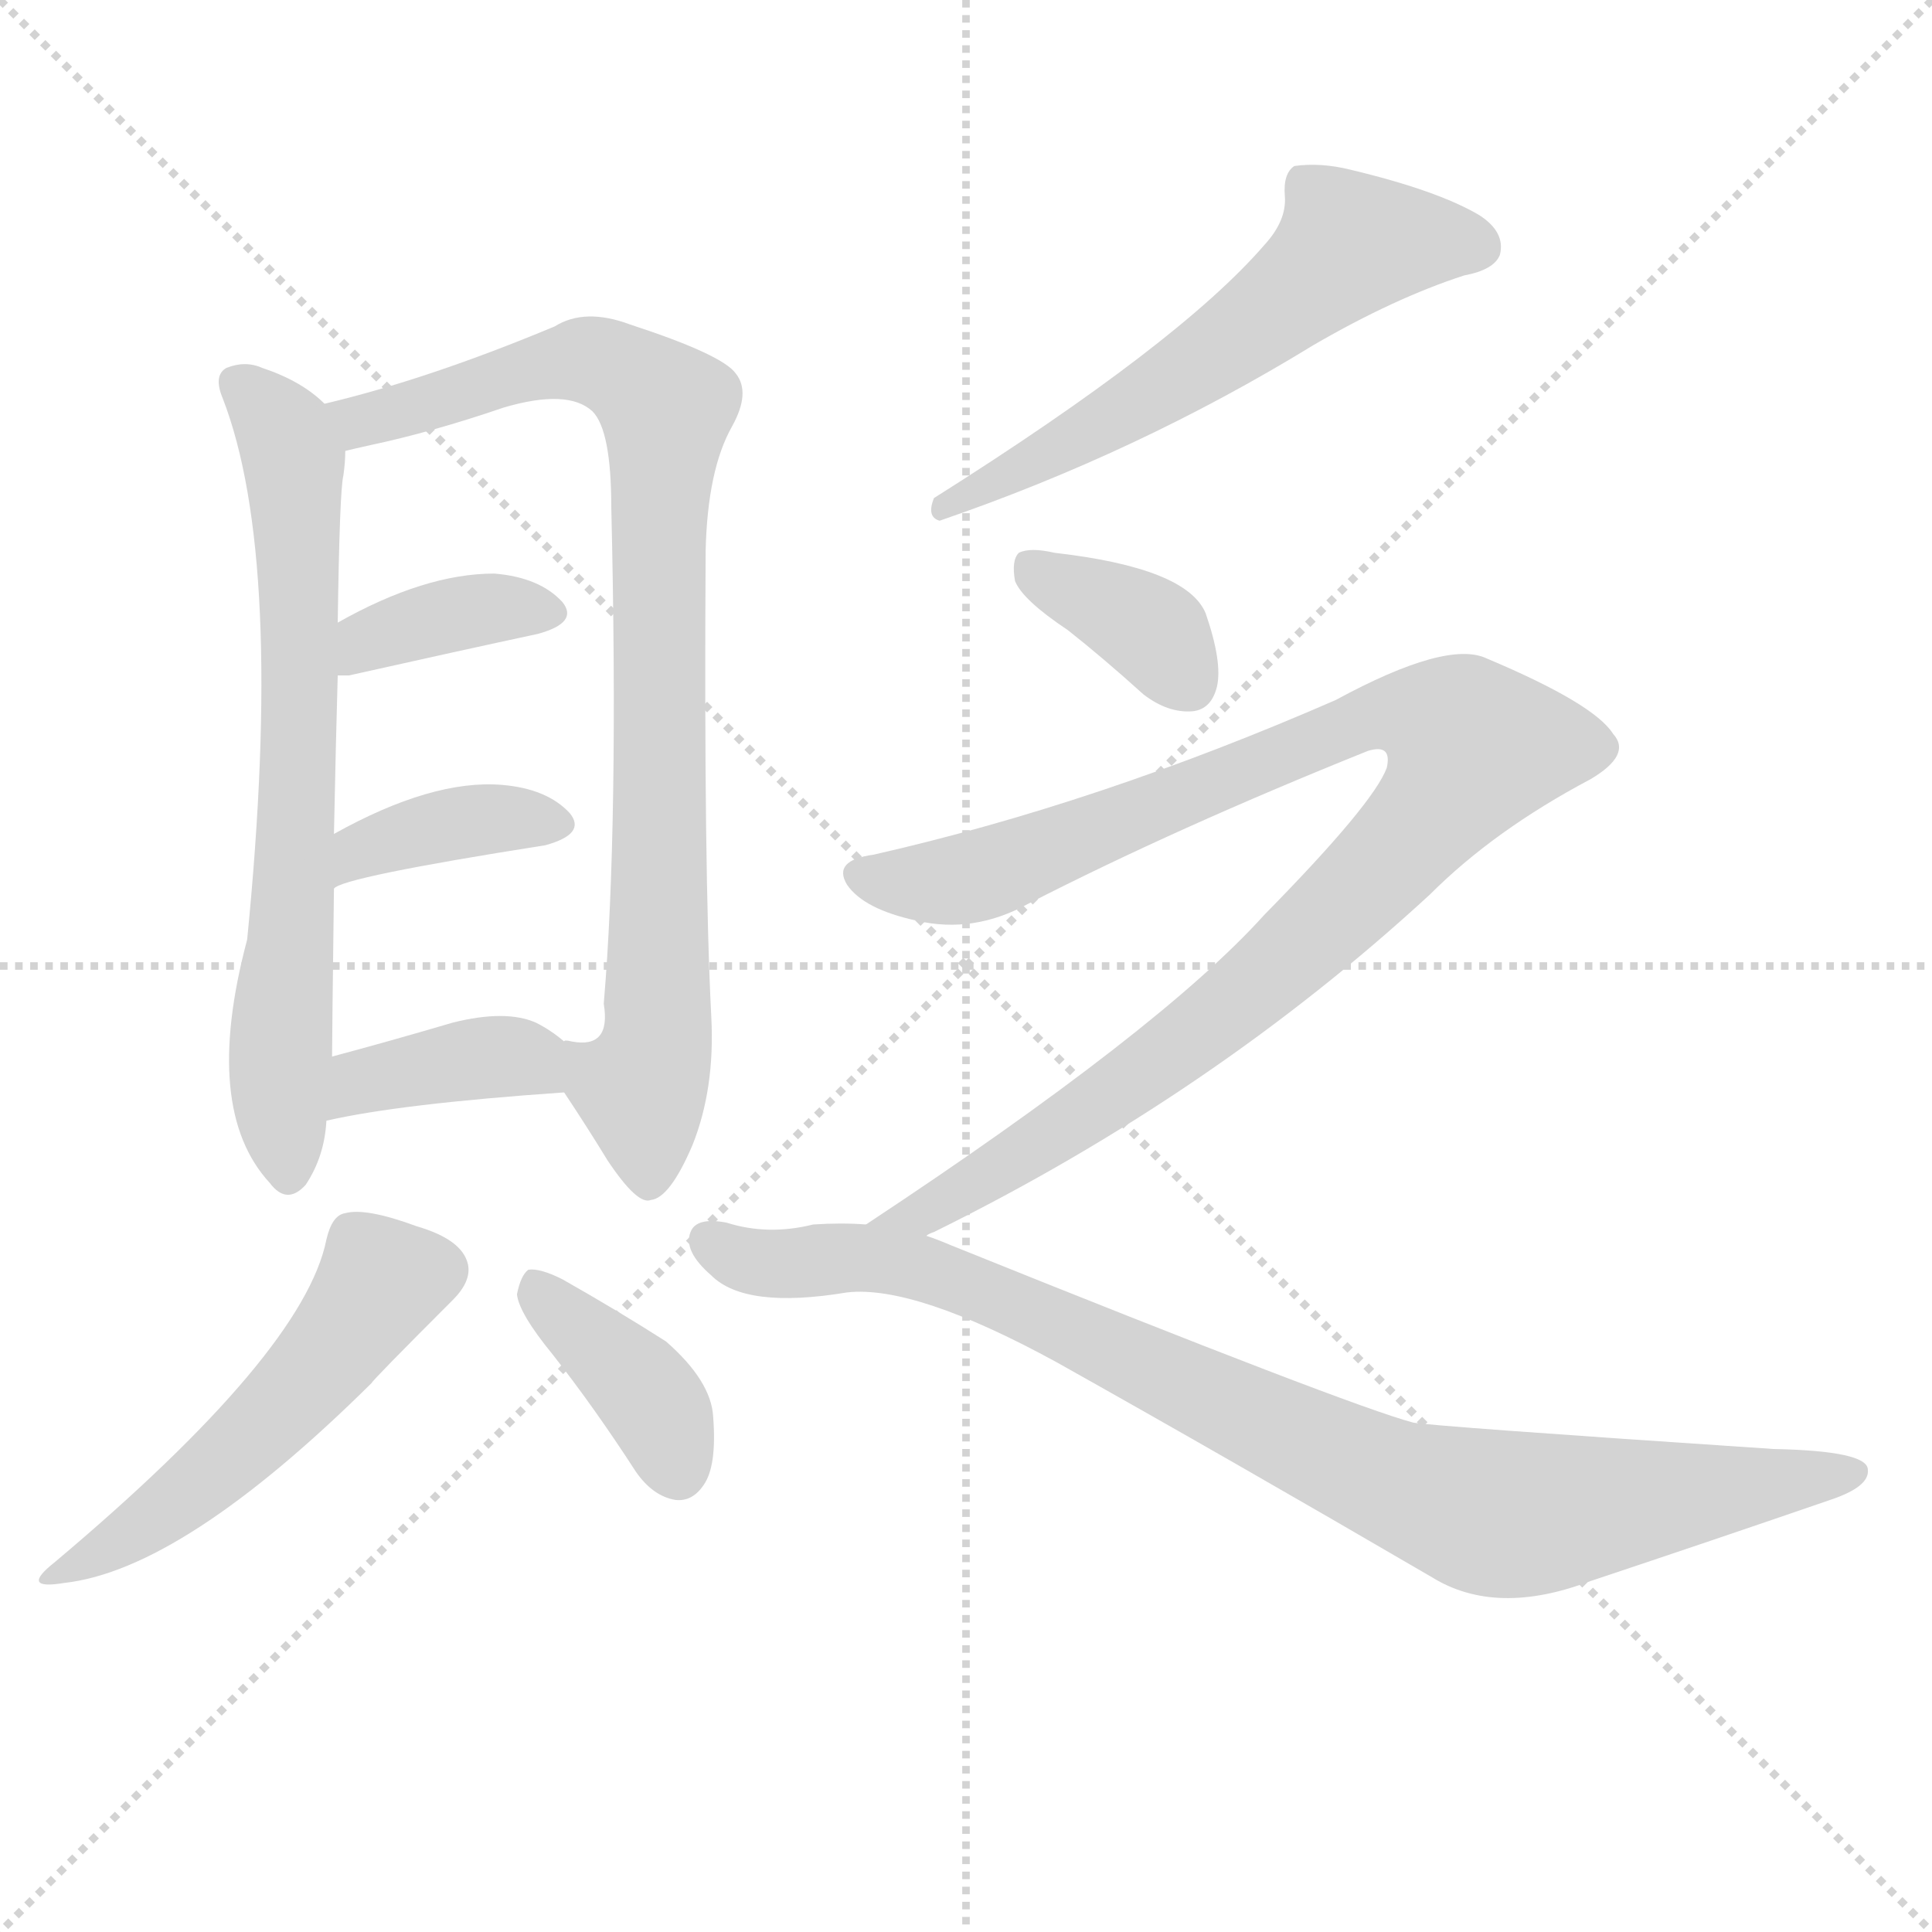 <svg version="1.1" viewBox="0 0 1024 1024" xmlns="http://www.w3.org/2000/svg">
  <g stroke="lightgray" stroke-dasharray="1,1" stroke-width="1" transform="scale(4, 4)">
    <line x1="0" y1="0" x2="256" y2="256"></line>
    <line x1="256" y1="0" x2="0" y2="256"></line>
    <line x1="128" y1="0" x2="128" y2="256"></line>
    <line x1="0" y1="128" x2="256" y2="128"></line>
  </g>
  <g transform="scale(1, -1) translate(0, -900)">
    <style type="text/css">
      
        @keyframes keyframes0 {
          from {
            stroke: blue;
            stroke-dashoffset: 685;
            stroke-width: 128;
          }
          69% {
            animation-timing-function: step-end;
            stroke: blue;
            stroke-dashoffset: 0;
            stroke-width: 128;
          }
          to {
            stroke: white;
            stroke-width: 1024;
          }
        }
        #make-me-a-hanzi-animation-0 {
          animation: keyframes0 0.807s both;
          animation-delay: 0s;
          animation-timing-function: linear;
        }
      
        @keyframes keyframes1 {
          from {
            stroke: blue;
            stroke-dashoffset: 852;
            stroke-width: 128;
          }
          73% {
            animation-timing-function: step-end;
            stroke: blue;
            stroke-dashoffset: 0;
            stroke-width: 128;
          }
          to {
            stroke: white;
            stroke-width: 1024;
          }
        }
        #make-me-a-hanzi-animation-1 {
          animation: keyframes1 0.943s both;
          animation-delay: 0.807s;
          animation-timing-function: linear;
        }
      
        @keyframes keyframes2 {
          from {
            stroke: blue;
            stroke-dashoffset: 369;
            stroke-width: 128;
          }
          55% {
            animation-timing-function: step-end;
            stroke: blue;
            stroke-dashoffset: 0;
            stroke-width: 128;
          }
          to {
            stroke: white;
            stroke-width: 1024;
          }
        }
        #make-me-a-hanzi-animation-2 {
          animation: keyframes2 0.55s both;
          animation-delay: 1.751s;
          animation-timing-function: linear;
        }
      
        @keyframes keyframes3 {
          from {
            stroke: blue;
            stroke-dashoffset: 375;
            stroke-width: 128;
          }
          55% {
            animation-timing-function: step-end;
            stroke: blue;
            stroke-dashoffset: 0;
            stroke-width: 128;
          }
          to {
            stroke: white;
            stroke-width: 1024;
          }
        }
        #make-me-a-hanzi-animation-3 {
          animation: keyframes3 0.555s both;
          animation-delay: 2.301s;
          animation-timing-function: linear;
        }
      
        @keyframes keyframes4 {
          from {
            stroke: blue;
            stroke-dashoffset: 380;
            stroke-width: 128;
          }
          55% {
            animation-timing-function: step-end;
            stroke: blue;
            stroke-dashoffset: 0;
            stroke-width: 128;
          }
          to {
            stroke: white;
            stroke-width: 1024;
          }
        }
        #make-me-a-hanzi-animation-4 {
          animation: keyframes4 0.559s both;
          animation-delay: 2.856s;
          animation-timing-function: linear;
        }
      
        @keyframes keyframes5 {
          from {
            stroke: blue;
            stroke-dashoffset: 513;
            stroke-width: 128;
          }
          63% {
            animation-timing-function: step-end;
            stroke: blue;
            stroke-dashoffset: 0;
            stroke-width: 128;
          }
          to {
            stroke: white;
            stroke-width: 1024;
          }
        }
        #make-me-a-hanzi-animation-5 {
          animation: keyframes5 0.667s both;
          animation-delay: 3.416s;
          animation-timing-function: linear;
        }
      
        @keyframes keyframes6 {
          from {
            stroke: blue;
            stroke-dashoffset: 383;
            stroke-width: 128;
          }
          55% {
            animation-timing-function: step-end;
            stroke: blue;
            stroke-dashoffset: 0;
            stroke-width: 128;
          }
          to {
            stroke: white;
            stroke-width: 1024;
          }
        }
        #make-me-a-hanzi-animation-6 {
          animation: keyframes6 0.562s both;
          animation-delay: 4.083s;
          animation-timing-function: linear;
        }
      
        @keyframes keyframes7 {
          from {
            stroke: blue;
            stroke-dashoffset: 580;
            stroke-width: 128;
          }
          65% {
            animation-timing-function: step-end;
            stroke: blue;
            stroke-dashoffset: 0;
            stroke-width: 128;
          }
          to {
            stroke: white;
            stroke-width: 1024;
          }
        }
        #make-me-a-hanzi-animation-7 {
          animation: keyframes7 0.722s both;
          animation-delay: 4.645s;
          animation-timing-function: linear;
        }
      
        @keyframes keyframes8 {
          from {
            stroke: blue;
            stroke-dashoffset: 362;
            stroke-width: 128;
          }
          54% {
            animation-timing-function: step-end;
            stroke: blue;
            stroke-dashoffset: 0;
            stroke-width: 128;
          }
          to {
            stroke: white;
            stroke-width: 1024;
          }
        }
        #make-me-a-hanzi-animation-8 {
          animation: keyframes8 0.545s both;
          animation-delay: 5.367s;
          animation-timing-function: linear;
        }
      
        @keyframes keyframes9 {
          from {
            stroke: blue;
            stroke-dashoffset: 998;
            stroke-width: 128;
          }
          76% {
            animation-timing-function: step-end;
            stroke: blue;
            stroke-dashoffset: 0;
            stroke-width: 128;
          }
          to {
            stroke: white;
            stroke-width: 1024;
          }
        }
        #make-me-a-hanzi-animation-9 {
          animation: keyframes9 1.062s both;
          animation-delay: 5.911s;
          animation-timing-function: linear;
        }
      
        @keyframes keyframes10 {
          from {
            stroke: blue;
            stroke-dashoffset: 896;
            stroke-width: 128;
          }
          74% {
            animation-timing-function: step-end;
            stroke: blue;
            stroke-dashoffset: 0;
            stroke-width: 128;
          }
          to {
            stroke: white;
            stroke-width: 1024;
          }
        }
        #make-me-a-hanzi-animation-10 {
          animation: keyframes10 0.979s both;
          animation-delay: 6.973s;
          animation-timing-function: linear;
        }
      
    </style>
    
      <path d="M 172 686 Q 160 698 139 705 Q 130 709 120 705 Q 113 701 118 689 Q 151 604 131 402 Q 107 312 143 273 Q 152 261 162 272 Q 172 287 173 306 L 176 340 Q 176 349 177 429 L 177 458 Q 178 507 179 542 L 179 570 Q 180 640 182 648 Q 183 655 183 661 C 184 676 184 676 172 686 Z" fill="lightgray"></path>
    
      <path d="M 299 321 Q 311 303 322 285 Q 338 261 345 264 Q 355 265 367 293 Q 379 323 377 361 Q 373 439 374 608 Q 375 651 388 674 Q 398 692 390 702 Q 383 712 334 728 Q 310 737 294 727 Q 227 699 172 686 C 143 679 154 654 183 661 Q 187 662 196 664 Q 229 671 267 684 Q 301 694 314 682 Q 324 672 324 631 Q 328 462 320 368 Q 324 344 303 348 Q 299 349 299 348 C 283 346 283 346 299 321 Z" fill="lightgray"></path>
    
      <path d="M 179 542 Q 180 542 185 542 Q 243 555 285 564 Q 307 570 298 581 Q 286 594 262 596 Q 225 596 179 570 C 153 555 149 542 179 542 Z" fill="lightgray"></path>
    
      <path d="M 177 429 Q 181 435 289 452 Q 311 458 302 469 Q 290 482 266 484 Q 229 487 177 458 C 151 444 151 414 177 429 Z" fill="lightgray"></path>
    
      <path d="M 173 306 Q 212 315 299 321 C 329 323 322 329 299 348 Q 292 354 284 358 Q 268 365 240 358 Q 206 348 176 340 C 147 332 144 300 173 306 Z" fill="lightgray"></path>
    
      <path d="M 173 243 Q 161 183 29 72 Q 10 57 34 61 Q 97 68 197 167 Q 197 168 240 211 Q 250 221 248 230 Q 245 243 221 250 Q 194 260 183 257 Q 176 256 173 243 Z" fill="lightgray"></path>
    
      <path d="M 293 182 Q 315 154 337 120 Q 346 107 358 105 Q 367 104 373 113 Q 380 123 378 149 Q 377 168 353 189 Q 328 205 298 222 Q 286 228 280 227 Q 276 224 274 214 Q 275 204 293 182 Z" fill="lightgray"></path>
    
      <path d="M 670 770 Q 625 718 495 636 Q 491 626 498 624 Q 603 660 696 717 Q 739 742 776 754 Q 792 757 795 765 Q 798 777 784 786 Q 762 799 716 810 Q 700 814 686 812 Q 680 808 681 796 Q 682 783 670 770 Z" fill="lightgray"></path>
    
      <path d="M 566 566 Q 585 551 606 532 Q 619 522 632 523 Q 642 524 645 536 Q 648 549 639 575 Q 629 599 559 607 Q 546 610 540 607 Q 536 603 538 592 Q 542 582 566 566 Z" fill="lightgray"></path>
    
      <path d="M 491 245 Q 492 246 495 247 Q 643 320 758 426 Q 792 460 843 487 Q 865 500 855 511 Q 845 527 788 551 Q 767 561 708 529 Q 582 474 463 447 Q 441 444 449 431 Q 458 418 486 412 Q 516 405 545 421 Q 623 461 725 502 Q 738 506 735 493 Q 728 474 670 415 Q 615 354 459 251 C 434 234 464 232 491 245 Z" fill="lightgray"></path>
    
      <path d="M 459 251 Q 446 252 431 251 Q 407 245 385 252 Q 369 255 366 247 Q 362 237 377 224 Q 395 206 449 215 Q 485 219 560 178 Q 651 127 759 64 Q 793 43 843 62 Q 909 84 970 105 Q 991 112 990 121 Q 990 131 940 132 Q 760 144 749 146 Q 715 155 504 240 Q 497 243 491 245 L 459 251 Z" fill="lightgray"></path>
    
    
      <clipPath id="make-me-a-hanzi-clip-0">
        <path d="M 172 686 Q 160 698 139 705 Q 130 709 120 705 Q 113 701 118 689 Q 151 604 131 402 Q 107 312 143 273 Q 152 261 162 272 Q 172 287 173 306 L 176 340 Q 176 349 177 429 L 177 458 Q 178 507 179 542 L 179 570 Q 180 640 182 648 Q 183 655 183 661 C 184 676 184 676 172 686 Z"></path>
      </clipPath>
      <path clip-path="url(#make-me-a-hanzi-clip-0)" d="M 127 696 L 151 669 L 158 625 L 156 417 L 148 325 L 153 277" fill="none" id="make-me-a-hanzi-animation-0" stroke-dasharray="557 1114" stroke-linecap="round"></path>
    
      <clipPath id="make-me-a-hanzi-clip-1">
        <path d="M 299 321 Q 311 303 322 285 Q 338 261 345 264 Q 355 265 367 293 Q 379 323 377 361 Q 373 439 374 608 Q 375 651 388 674 Q 398 692 390 702 Q 383 712 334 728 Q 310 737 294 727 Q 227 699 172 686 C 143 679 154 654 183 661 Q 187 662 196 664 Q 229 671 267 684 Q 301 694 314 682 Q 324 672 324 631 Q 328 462 320 368 Q 324 344 303 348 Q 299 349 299 348 C 283 346 283 346 299 321 Z"></path>
      </clipPath>
      <path clip-path="url(#make-me-a-hanzi-clip-1)" d="M 180 682 L 200 678 L 308 709 L 336 700 L 353 683 L 349 365 L 340 320 L 344 274" fill="none" id="make-me-a-hanzi-animation-1" stroke-dasharray="724 1448" stroke-linecap="round"></path>
    
      <clipPath id="make-me-a-hanzi-clip-2">
        <path d="M 179 542 Q 180 542 185 542 Q 243 555 285 564 Q 307 570 298 581 Q 286 594 262 596 Q 225 596 179 570 C 153 555 149 542 179 542 Z"></path>
      </clipPath>
      <path clip-path="url(#make-me-a-hanzi-clip-2)" d="M 182 549 L 195 561 L 246 576 L 288 575" fill="none" id="make-me-a-hanzi-animation-2" stroke-dasharray="241 482" stroke-linecap="round"></path>
    
      <clipPath id="make-me-a-hanzi-clip-3">
        <path d="M 177 429 Q 181 435 289 452 Q 311 458 302 469 Q 290 482 266 484 Q 229 487 177 458 C 151 444 151 414 177 429 Z"></path>
      </clipPath>
      <path clip-path="url(#make-me-a-hanzi-clip-3)" d="M 181 438 L 191 451 L 223 460 L 259 466 L 292 463" fill="none" id="make-me-a-hanzi-animation-3" stroke-dasharray="247 494" stroke-linecap="round"></path>
    
      <clipPath id="make-me-a-hanzi-clip-4">
        <path d="M 173 306 Q 212 315 299 321 C 329 323 322 329 299 348 Q 292 354 284 358 Q 268 365 240 358 Q 206 348 176 340 C 147 332 144 300 173 306 Z"></path>
      </clipPath>
      <path clip-path="url(#make-me-a-hanzi-clip-4)" d="M 177 311 L 192 327 L 252 339 L 278 339 L 288 328" fill="none" id="make-me-a-hanzi-animation-4" stroke-dasharray="252 504" stroke-linecap="round"></path>
    
      <clipPath id="make-me-a-hanzi-clip-5">
        <path d="M 173 243 Q 161 183 29 72 Q 10 57 34 61 Q 97 68 197 167 Q 197 168 240 211 Q 250 221 248 230 Q 245 243 221 250 Q 194 260 183 257 Q 176 256 173 243 Z"></path>
      </clipPath>
      <path clip-path="url(#make-me-a-hanzi-clip-5)" d="M 233 227 L 203 221 L 172 178 L 120 126 L 38 69" fill="none" id="make-me-a-hanzi-animation-5" stroke-dasharray="385 770" stroke-linecap="round"></path>
    
      <clipPath id="make-me-a-hanzi-clip-6">
        <path d="M 293 182 Q 315 154 337 120 Q 346 107 358 105 Q 367 104 373 113 Q 380 123 378 149 Q 377 168 353 189 Q 328 205 298 222 Q 286 228 280 227 Q 276 224 274 214 Q 275 204 293 182 Z"></path>
      </clipPath>
      <path clip-path="url(#make-me-a-hanzi-clip-6)" d="M 283 218 L 341 164 L 359 120" fill="none" id="make-me-a-hanzi-animation-6" stroke-dasharray="255 510" stroke-linecap="round"></path>
    
      <clipPath id="make-me-a-hanzi-clip-7">
        <path d="M 670 770 Q 625 718 495 636 Q 491 626 498 624 Q 603 660 696 717 Q 739 742 776 754 Q 792 757 795 765 Q 798 777 784 786 Q 762 799 716 810 Q 700 814 686 812 Q 680 808 681 796 Q 682 783 670 770 Z"></path>
      </clipPath>
      <path clip-path="url(#make-me-a-hanzi-clip-7)" d="M 783 769 L 714 769 L 613 692 L 518 638 L 506 638 L 504 632" fill="none" id="make-me-a-hanzi-animation-7" stroke-dasharray="452 904" stroke-linecap="round"></path>
    
      <clipPath id="make-me-a-hanzi-clip-8">
        <path d="M 566 566 Q 585 551 606 532 Q 619 522 632 523 Q 642 524 645 536 Q 648 549 639 575 Q 629 599 559 607 Q 546 610 540 607 Q 536 603 538 592 Q 542 582 566 566 Z"></path>
      </clipPath>
      <path clip-path="url(#make-me-a-hanzi-clip-8)" d="M 546 599 L 609 567 L 630 538" fill="none" id="make-me-a-hanzi-animation-8" stroke-dasharray="234 468" stroke-linecap="round"></path>
    
      <clipPath id="make-me-a-hanzi-clip-9">
        <path d="M 491 245 Q 492 246 495 247 Q 643 320 758 426 Q 792 460 843 487 Q 865 500 855 511 Q 845 527 788 551 Q 767 561 708 529 Q 582 474 463 447 Q 441 444 449 431 Q 458 418 486 412 Q 516 405 545 421 Q 623 461 725 502 Q 738 506 735 493 Q 728 474 670 415 Q 615 354 459 251 C 434 234 464 232 491 245 Z"></path>
      </clipPath>
      <path clip-path="url(#make-me-a-hanzi-clip-9)" d="M 459 437 L 483 431 L 519 436 L 724 520 L 761 516 L 781 504 L 734 441 L 655 368 L 566 303 L 476 254" fill="none" id="make-me-a-hanzi-animation-9" stroke-dasharray="870 1740" stroke-linecap="round"></path>
    
      <clipPath id="make-me-a-hanzi-clip-10">
        <path d="M 459 251 Q 446 252 431 251 Q 407 245 385 252 Q 369 255 366 247 Q 362 237 377 224 Q 395 206 449 215 Q 485 219 560 178 Q 651 127 759 64 Q 793 43 843 62 Q 909 84 970 105 Q 991 112 990 121 Q 990 131 940 132 Q 760 144 749 146 Q 715 155 504 240 Q 497 243 491 245 L 459 251 Z"></path>
      </clipPath>
      <path clip-path="url(#make-me-a-hanzi-clip-10)" d="M 375 242 L 397 231 L 461 233 L 511 222 L 711 126 L 784 99 L 822 98 L 983 119" fill="none" id="make-me-a-hanzi-animation-10" stroke-dasharray="768 1536" stroke-linecap="round"></path>
    
  </g>
</svg>